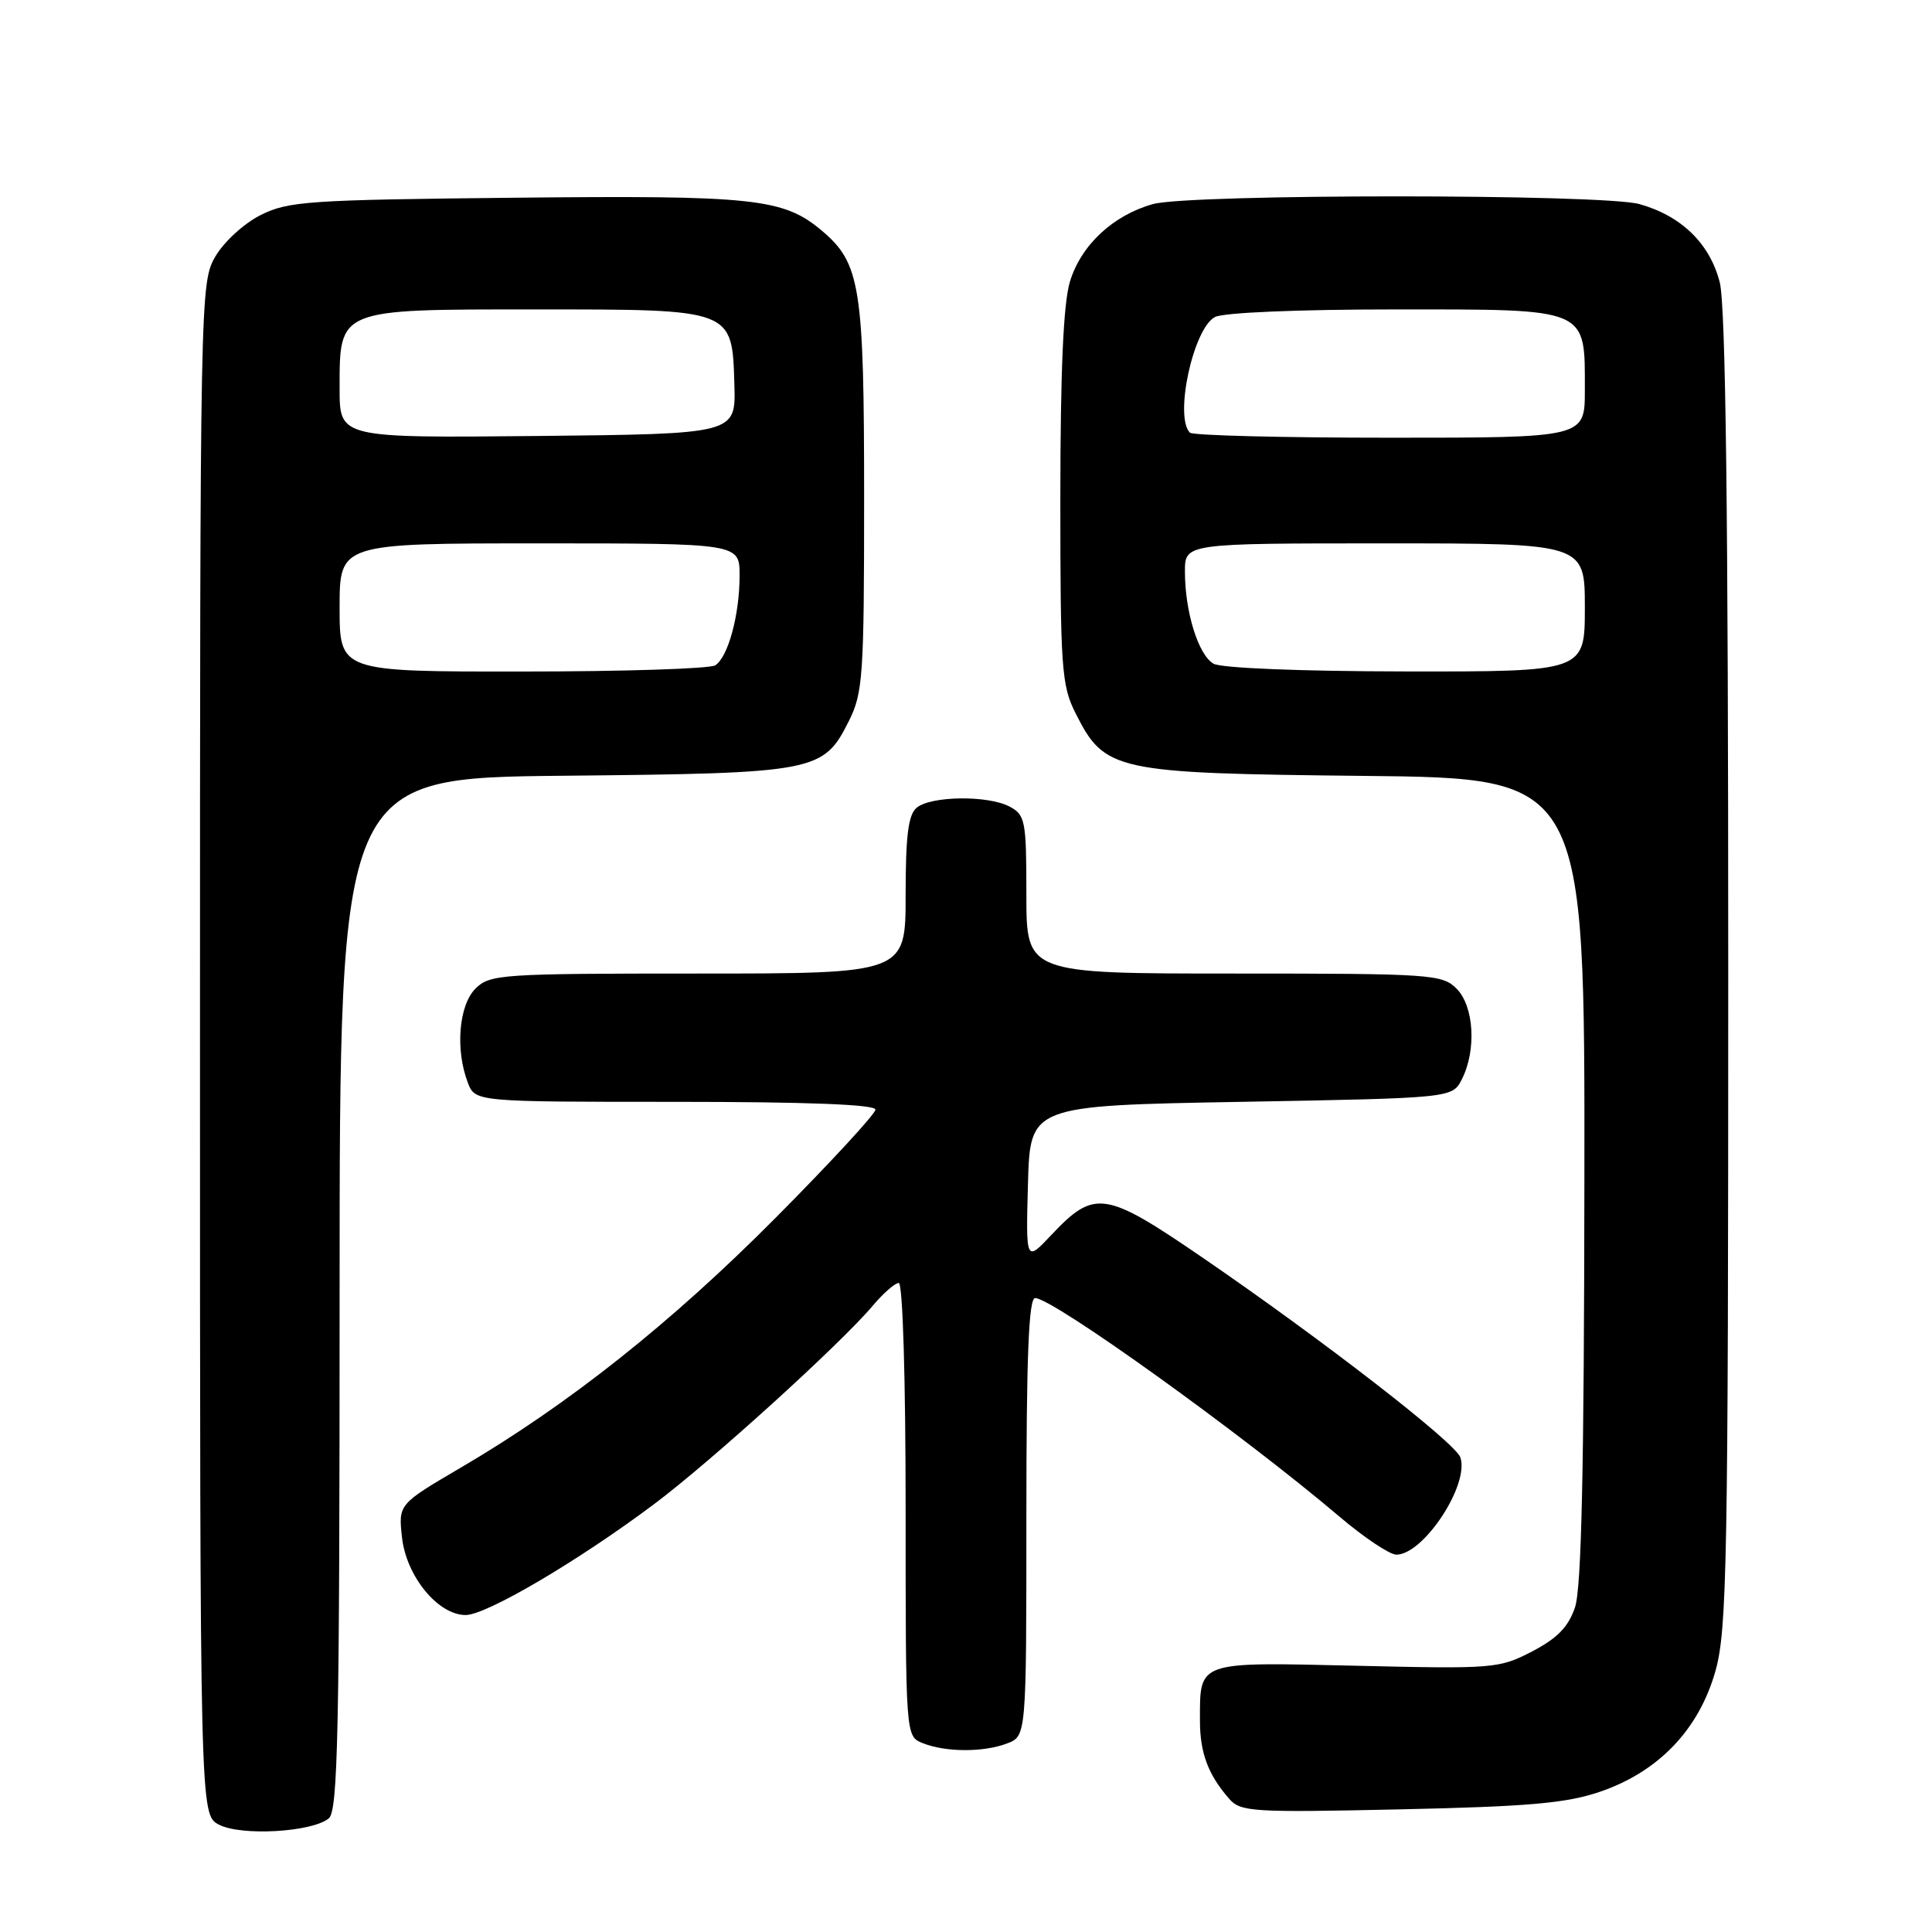 <?xml version="1.0" encoding="UTF-8" standalone="no"?>
<!DOCTYPE svg PUBLIC "-//W3C//DTD SVG 1.1//EN" "http://www.w3.org/Graphics/SVG/1.1/DTD/svg11.dtd" >
<svg xmlns="http://www.w3.org/2000/svg" xmlns:xlink="http://www.w3.org/1999/xlink" version="1.1" viewBox="0 0 256 256">
 <g >
 <path fill="currentColor"
d=" M 43.57 240.94 C 44.78 239.93 45.00 229.48 45.00 171.42 C 45.00 103.08 45.00 103.08 74.75 102.79 C 108.23 102.46 109.10 102.29 112.50 95.50 C 114.34 91.81 114.50 89.50 114.50 66.00 C 114.50 37.97 114.01 34.87 108.89 30.56 C 103.81 26.28 99.94 25.87 68.19 26.20 C 40.84 26.48 38.19 26.66 34.53 28.50 C 32.32 29.61 29.65 32.06 28.53 34.00 C 26.53 37.45 26.50 38.85 26.50 138.97 C 26.50 240.44 26.50 240.44 29.00 241.77 C 31.91 243.31 41.36 242.78 43.57 240.94 Z  M 212.00 237.42 C 219.78 234.76 225.13 229.16 227.31 221.40 C 228.84 215.94 229.00 207.09 229.00 128.63 C 229.00 67.82 228.66 40.55 227.88 37.43 C 226.58 32.29 222.79 28.59 217.22 27.04 C 212.30 25.68 157.70 25.68 152.78 27.04 C 147.48 28.52 143.24 32.48 141.77 37.32 C 140.90 40.20 140.51 49.12 140.50 66.00 C 140.50 88.51 140.66 90.82 142.50 94.47 C 146.39 102.20 147.59 102.46 180.75 102.81 C 210.00 103.11 210.00 103.11 209.94 156.31 C 209.90 194.77 209.56 210.47 208.69 213.00 C 207.81 215.59 206.33 217.10 203.00 218.83 C 198.65 221.09 197.88 221.15 179.71 220.72 C 158.50 220.23 159.00 220.05 159.00 228.00 C 159.00 232.27 160.08 235.15 162.88 238.36 C 164.39 240.08 165.96 240.18 185.50 239.75 C 202.56 239.38 207.53 238.94 212.00 237.42 Z  M 133.43 231.02 C 136.00 230.05 136.00 230.05 136.00 201.02 C 136.00 179.67 136.31 172.00 137.16 172.00 C 139.50 172.00 164.62 190.04 177.46 200.94 C 180.73 203.72 184.14 206.00 185.02 206.00 C 188.62 206.00 194.72 196.75 193.51 193.12 C 192.87 191.19 175.32 177.59 159.36 166.65 C 146.37 157.76 145.04 157.56 139.27 163.68 C 135.93 167.22 135.93 167.22 136.21 156.86 C 136.50 146.50 136.50 146.50 164.47 146.00 C 192.44 145.50 192.44 145.50 193.71 143.00 C 195.66 139.14 195.32 133.32 193.00 131.00 C 191.10 129.10 189.67 129.00 163.50 129.00 C 136.00 129.00 136.00 129.00 136.00 118.54 C 136.00 108.74 135.86 107.99 133.78 106.88 C 130.93 105.36 123.36 105.45 121.46 107.03 C 120.35 107.95 120.00 110.74 120.00 118.62 C 120.00 129.00 120.00 129.00 92.50 129.00 C 66.33 129.00 64.90 129.10 63.00 131.00 C 60.80 133.20 60.31 139.06 61.98 143.43 C 62.95 146.00 62.95 146.00 89.48 146.00 C 106.94 146.00 116.00 146.35 116.00 147.03 C 116.00 147.59 110.04 154.05 102.75 161.39 C 88.92 175.31 75.31 186.11 61.14 194.42 C 52.78 199.32 52.78 199.32 53.27 203.74 C 53.85 208.89 58.05 214.00 61.70 214.00 C 64.44 214.00 76.53 206.89 86.60 199.36 C 94.13 193.73 111.38 178.08 115.64 173.02 C 117.04 171.36 118.59 170.00 119.09 170.00 C 119.62 170.00 120.00 182.63 120.00 200.03 C 120.00 230.06 120.00 230.06 122.25 230.97 C 125.28 232.19 130.31 232.21 133.43 231.02 Z  M 45.00 80.50 C 45.00 72.00 45.00 72.00 71.50 72.00 C 98.00 72.00 98.00 72.00 98.00 76.26 C 98.00 81.46 96.48 87.08 94.77 88.16 C 94.07 88.61 82.59 88.98 69.25 88.98 C 45.00 89.00 45.00 89.00 45.00 80.50 Z  M 45.00 51.52 C 45.00 40.86 44.66 41.00 70.89 41.00 C 97.29 41.00 97.01 40.90 97.31 51.01 C 97.50 57.50 97.50 57.50 71.25 57.77 C 45.00 58.03 45.00 58.03 45.00 51.52 Z  M 160.79 87.94 C 158.78 86.77 157.01 81.07 157.01 75.75 C 157.00 72.00 157.00 72.00 183.50 72.00 C 210.00 72.00 210.00 72.00 210.00 80.50 C 210.00 89.00 210.00 89.00 186.25 88.97 C 172.33 88.95 161.79 88.53 160.79 87.94 Z  M 157.67 57.33 C 155.58 55.24 158.10 43.55 160.98 42.01 C 162.09 41.42 171.95 41.00 184.88 41.00 C 210.67 41.00 210.00 40.71 210.00 51.72 C 210.00 58.00 210.00 58.00 184.17 58.00 C 169.96 58.00 158.03 57.70 157.67 57.33 Z "/>
</g>
</svg>